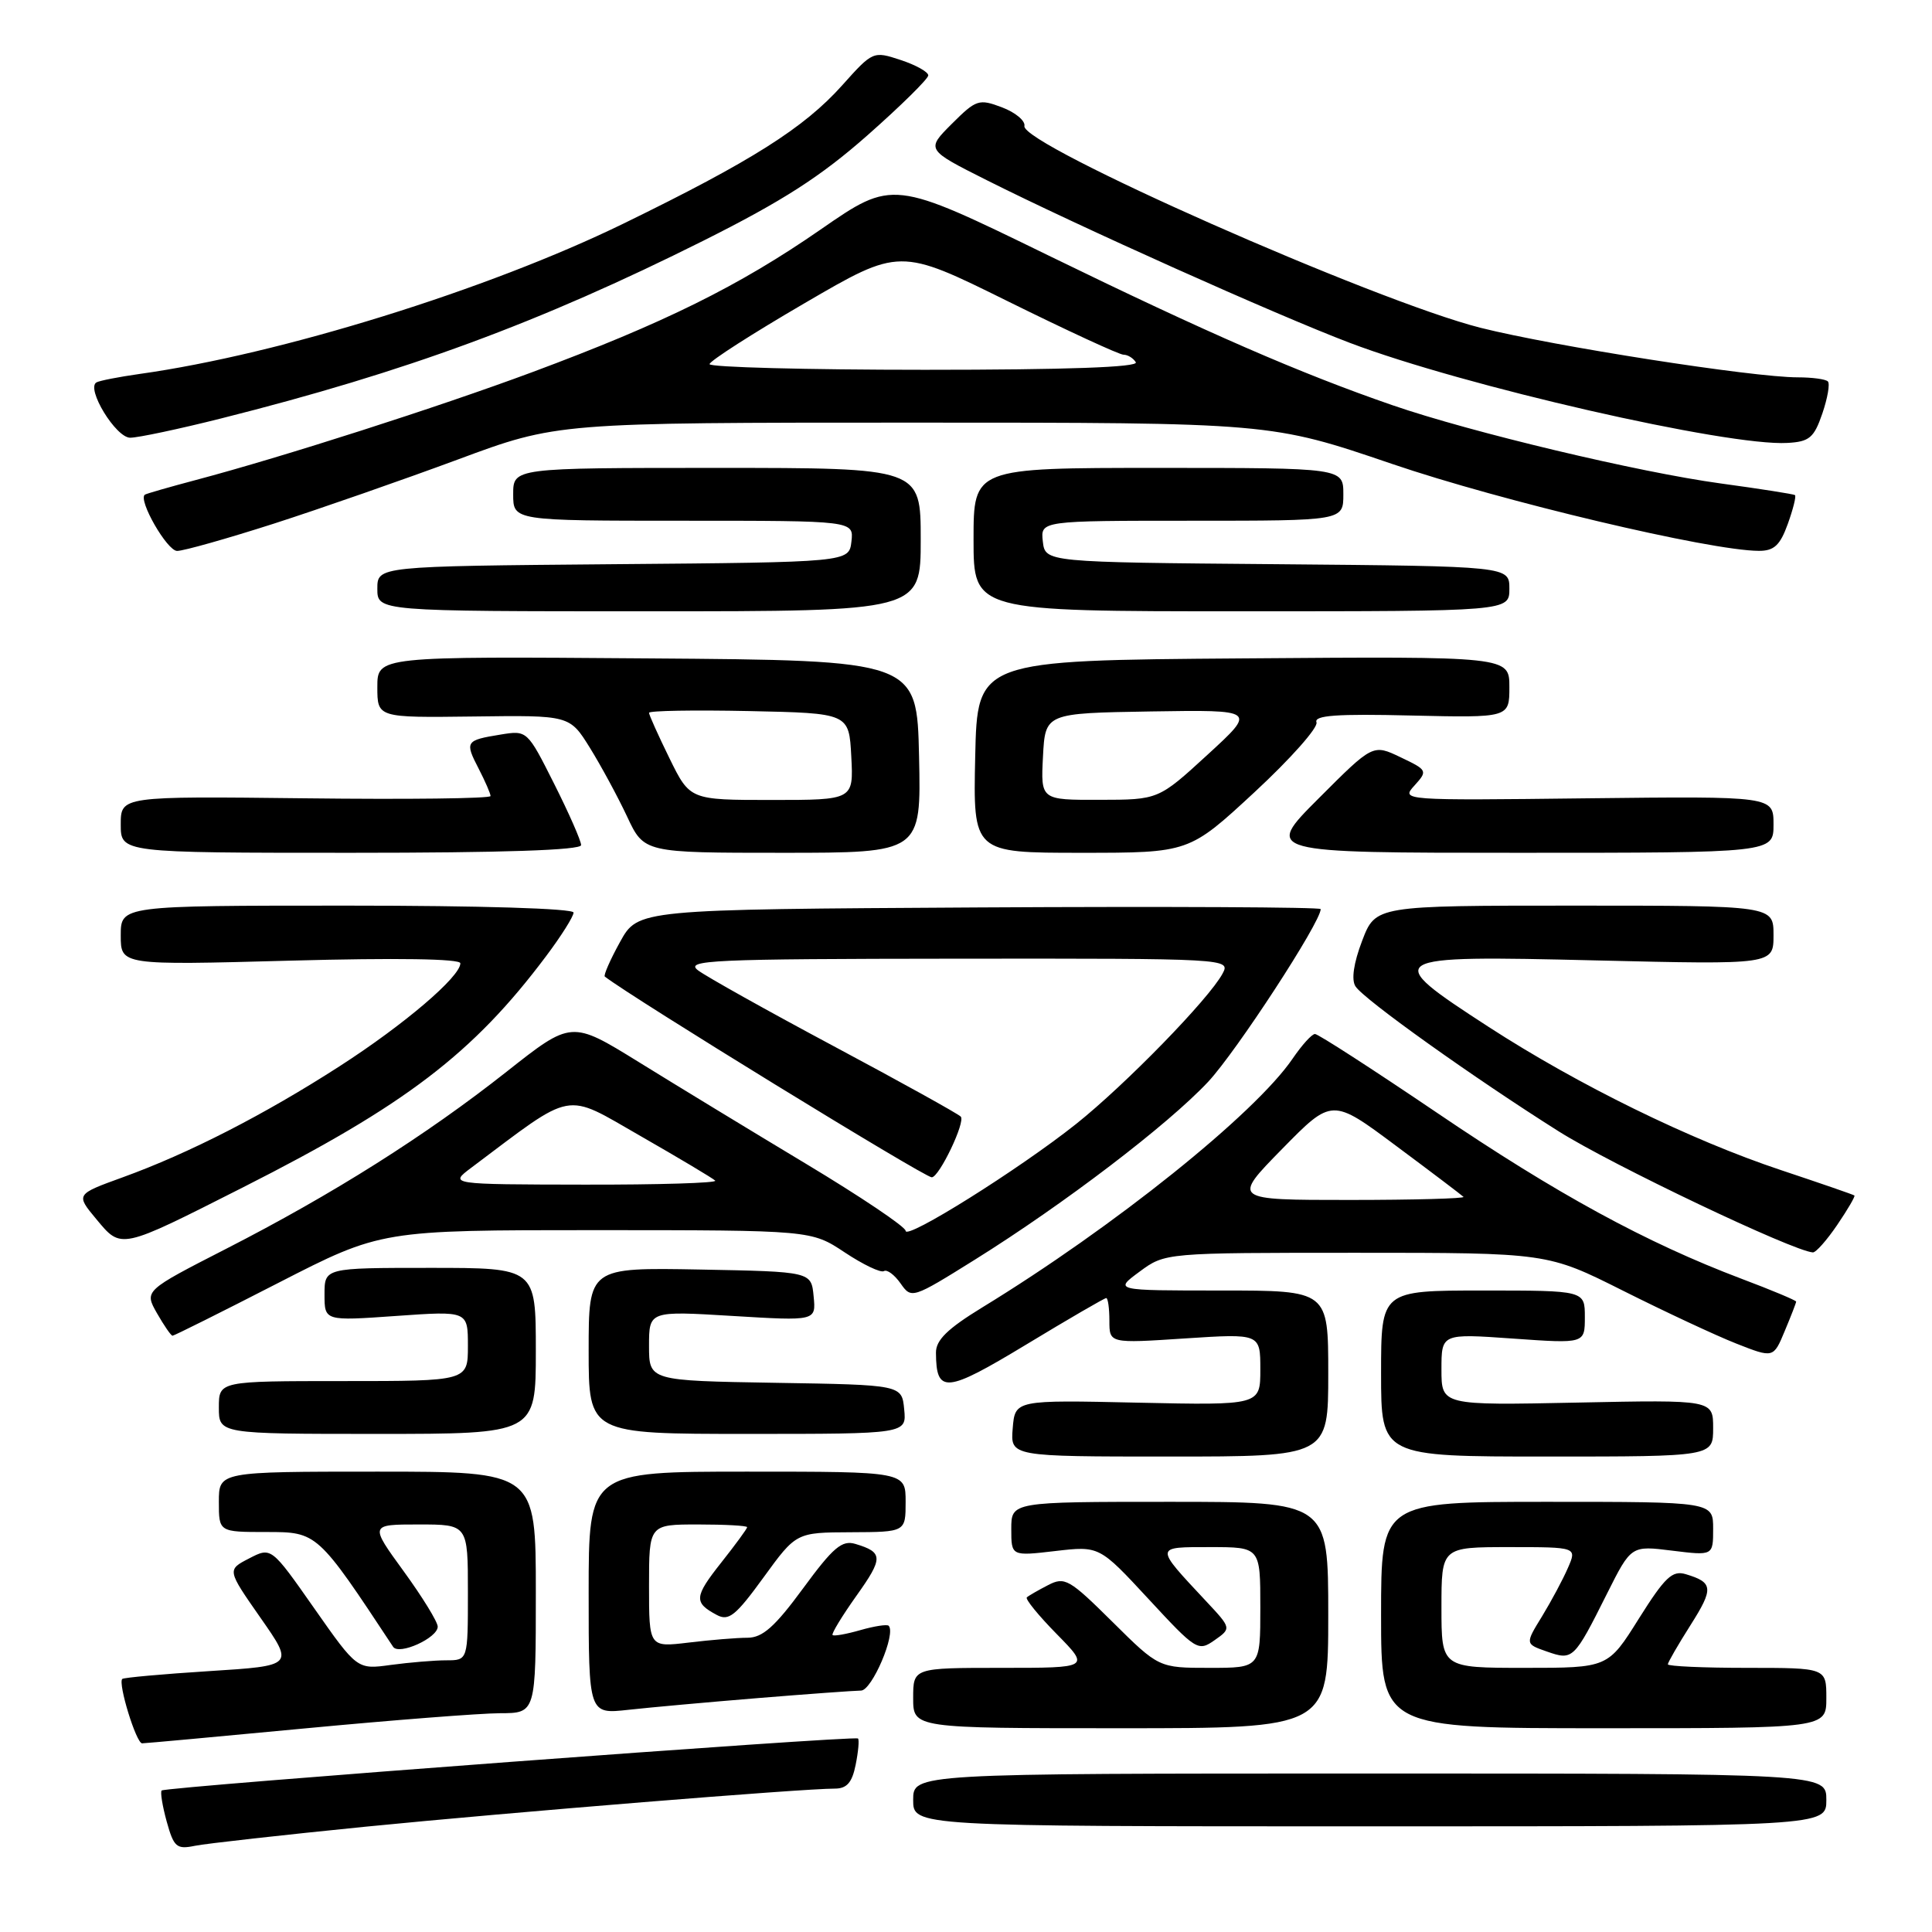 <?xml version="1.0" encoding="UTF-8" standalone="no"?>
<!DOCTYPE svg PUBLIC "-//W3C//DTD SVG 1.1//EN" "http://www.w3.org/Graphics/SVG/1.1/DTD/svg11.dtd" >
<svg xmlns="http://www.w3.org/2000/svg" xmlns:xlink="http://www.w3.org/1999/xlink" version="1.1" viewBox="0 0 256 256">
 <g >
 <path fill="currentColor"
d=" M 48.50 242.04 C 67.85 240.12 106.29 237.00 110.62 237.00 C 112.21 237.00 112.91 236.20 113.38 233.84 C 113.73 232.10 113.87 230.54 113.69 230.36 C 113.27 229.94 21.91 236.76 21.42 237.25 C 21.22 237.45 21.52 239.30 22.09 241.37 C 23.03 244.75 23.40 245.08 25.82 244.58 C 27.29 244.28 37.50 243.14 48.50 242.04 Z  M 242.00 238.50 C 242.00 235.00 242.00 235.00 181.50 235.00 C 121.00 235.00 121.00 235.00 121.00 238.50 C 121.00 242.00 121.00 242.00 181.50 242.00 C 242.00 242.00 242.00 242.00 242.00 238.50 Z  M 40.54 229.01 C 52.07 227.92 63.64 227.02 66.25 227.01 C 71.00 227.00 71.00 227.00 71.00 211.00 C 71.00 195.00 71.00 195.00 50.00 195.00 C 29.00 195.00 29.00 195.00 29.00 199.00 C 29.00 203.00 29.00 203.00 35.32 203.00 C 42.04 203.00 42.06 203.02 52.09 218.21 C 52.86 219.37 58.00 217.04 58.00 215.54 C 58.00 214.91 55.97 211.61 53.49 208.20 C 48.98 202.00 48.98 202.00 55.49 202.00 C 62.00 202.00 62.00 202.00 62.00 211.00 C 62.00 220.00 62.00 220.00 59.14 220.00 C 57.57 220.00 54.26 220.28 51.80 220.61 C 47.33 221.23 47.33 221.23 41.63 213.10 C 35.94 204.98 35.94 204.98 33.01 206.50 C 30.08 208.01 30.08 208.01 34.52 214.37 C 38.96 220.72 38.96 220.72 27.74 221.43 C 21.58 221.82 16.38 222.29 16.20 222.47 C 15.61 223.06 18.05 231.00 18.83 231.00 C 19.24 231.00 29.01 230.10 40.54 229.01 Z  M 176.00 214.00 C 176.00 199.00 176.00 199.00 155.00 199.00 C 134.00 199.00 134.00 199.00 134.00 202.60 C 134.00 206.20 134.00 206.20 139.83 205.52 C 145.67 204.84 145.67 204.84 152.18 211.87 C 158.49 218.69 158.76 218.86 160.93 217.34 C 163.18 215.76 163.18 215.76 159.78 212.13 C 152.95 204.82 152.94 205.00 160.38 205.00 C 167.00 205.00 167.00 205.00 167.00 213.00 C 167.00 221.00 167.00 221.00 160.28 221.00 C 153.55 221.00 153.55 221.00 147.40 214.90 C 141.68 209.23 141.08 208.89 138.87 210.04 C 137.57 210.71 136.30 211.44 136.06 211.66 C 135.82 211.87 137.60 214.06 140.02 216.52 C 144.42 221.00 144.42 221.00 132.71 221.00 C 121.00 221.00 121.00 221.00 121.00 225.00 C 121.00 229.00 121.00 229.00 148.50 229.00 C 176.00 229.00 176.00 229.00 176.00 214.00 Z  M 242.00 225.00 C 242.00 221.00 242.00 221.00 231.50 221.00 C 225.72 221.00 221.00 220.79 221.00 220.53 C 221.00 220.28 222.35 217.94 224.00 215.34 C 227.09 210.47 227.02 209.68 223.38 208.59 C 221.59 208.05 220.62 208.97 217.16 214.47 C 213.07 221.00 213.07 221.00 202.04 221.00 C 191.00 221.00 191.00 221.00 191.00 213.00 C 191.00 205.00 191.00 205.00 199.98 205.00 C 208.96 205.00 208.96 205.00 207.76 207.75 C 207.11 209.26 205.56 212.15 204.33 214.17 C 202.08 217.83 202.08 217.83 204.98 218.84 C 208.42 220.04 208.56 219.91 212.95 211.14 C 216.14 204.79 216.14 204.79 221.57 205.47 C 227.00 206.14 227.00 206.14 227.00 202.57 C 227.00 199.00 227.00 199.00 205.00 199.00 C 183.00 199.00 183.00 199.00 183.00 214.00 C 183.00 229.00 183.00 229.00 212.50 229.00 C 242.00 229.00 242.00 229.00 242.00 225.00 Z  M 100.50 225.00 C 107.10 224.46 113.22 224.02 114.09 224.01 C 115.54 224.00 118.77 216.43 117.75 215.42 C 117.54 215.21 115.85 215.47 114.00 216.00 C 112.15 216.53 110.49 216.83 110.32 216.65 C 110.15 216.48 111.57 214.14 113.48 211.45 C 117.06 206.43 117.04 205.69 113.35 204.58 C 111.57 204.04 110.41 205.02 106.41 210.47 C 102.68 215.55 101.05 217.00 99.06 217.01 C 97.65 217.01 94.14 217.30 91.25 217.65 C 86.00 218.28 86.00 218.28 86.00 210.14 C 86.00 202.00 86.00 202.00 92.50 202.00 C 96.08 202.00 99.00 202.16 99.00 202.36 C 99.00 202.56 97.45 204.67 95.56 207.06 C 91.97 211.60 91.91 212.35 94.98 213.99 C 96.56 214.84 97.48 214.10 101.17 209.02 C 105.50 203.06 105.50 203.06 112.75 203.03 C 120.00 203.00 120.00 203.00 120.00 199.00 C 120.00 195.00 120.00 195.00 99.00 195.00 C 78.00 195.00 78.00 195.00 78.00 211.07 C 78.00 227.14 78.00 227.14 83.25 226.56 C 86.14 226.24 93.90 225.54 100.50 225.00 Z  M 176.00 182.00 C 176.00 171.00 176.00 171.00 161.81 171.00 C 147.61 171.00 147.61 171.00 151.00 168.50 C 154.39 166.00 154.39 166.00 179.71 166.00 C 205.04 166.00 205.04 166.00 215.07 171.03 C 220.59 173.80 227.33 176.95 230.04 178.02 C 234.99 179.97 234.99 179.97 236.49 176.36 C 237.32 174.38 238.00 172.63 238.00 172.47 C 238.00 172.31 234.74 170.94 230.75 169.44 C 218.16 164.68 206.26 158.20 190.38 147.43 C 181.91 141.70 174.65 137.00 174.24 137.01 C 173.83 137.01 172.51 138.47 171.29 140.26 C 166.30 147.59 147.56 162.61 130.14 173.25 C 125.54 176.07 124.00 177.57 124.02 179.25 C 124.05 184.72 125.33 184.60 135.98 178.16 C 141.58 174.77 146.35 172.00 146.58 172.00 C 146.81 172.00 147.00 173.35 147.00 175.01 C 147.00 178.01 147.00 178.01 157.00 177.35 C 167.00 176.70 167.00 176.70 167.00 181.46 C 167.00 186.21 167.00 186.21 150.75 185.86 C 134.50 185.50 134.50 185.50 134.19 189.25 C 133.88 193.00 133.88 193.00 154.94 193.00 C 176.00 193.00 176.00 193.00 176.00 182.00 Z  M 227.00 189.24 C 227.00 185.48 227.00 185.48 209.00 185.85 C 191.00 186.22 191.00 186.22 191.00 181.46 C 191.00 176.70 191.00 176.70 200.50 177.37 C 210.00 178.04 210.00 178.04 210.00 174.52 C 210.00 171.00 210.00 171.00 196.50 171.00 C 183.00 171.00 183.00 171.00 183.00 182.00 C 183.00 193.00 183.00 193.00 205.00 193.00 C 227.00 193.00 227.00 193.00 227.00 189.24 Z  M 71.00 179.00 C 71.00 168.00 71.00 168.00 57.00 168.00 C 43.00 168.00 43.00 168.00 43.00 171.52 C 43.00 175.04 43.00 175.04 52.50 174.37 C 62.00 173.70 62.00 173.70 62.00 178.35 C 62.00 183.00 62.00 183.00 45.50 183.00 C 29.00 183.00 29.00 183.00 29.00 186.50 C 29.00 190.00 29.00 190.00 50.00 190.00 C 71.00 190.00 71.00 190.00 71.00 179.00 Z  M 119.81 186.75 C 119.50 183.50 119.50 183.50 102.75 183.23 C 86.00 182.95 86.00 182.95 86.00 178.33 C 86.00 173.70 86.00 173.70 97.06 174.37 C 108.13 175.04 108.13 175.04 107.81 171.77 C 107.50 168.50 107.50 168.50 92.75 168.22 C 78.00 167.95 78.00 167.95 78.00 178.97 C 78.00 190.00 78.00 190.00 99.06 190.00 C 120.13 190.00 120.13 190.00 119.81 186.75 Z  M 36.86 170.00 C 50.51 163.00 50.51 163.00 79.01 163.00 C 107.50 163.01 107.50 163.01 111.93 165.95 C 114.37 167.57 116.70 168.68 117.12 168.43 C 117.53 168.17 118.52 168.91 119.33 170.06 C 120.77 172.12 120.88 172.09 129.15 166.93 C 140.99 159.54 154.74 149.05 160.09 143.34 C 163.83 139.33 175.00 122.20 175.00 120.46 C 175.00 120.20 154.65 120.10 129.77 120.24 C 84.54 120.50 84.54 120.50 82.16 124.81 C 80.85 127.18 79.95 129.24 80.14 129.40 C 83.74 132.20 122.49 156.00 123.46 156.00 C 124.45 156.00 127.99 148.59 127.30 147.95 C 126.86 147.53 119.30 143.34 110.50 138.64 C 101.70 133.94 93.60 129.41 92.50 128.58 C 90.70 127.22 94.14 127.06 126.79 127.03 C 162.78 127.00 163.06 127.02 162.00 129.00 C 160.21 132.35 149.11 143.74 142.58 148.94 C 135.02 154.95 120.00 164.36 120.00 163.09 C 120.00 162.57 114.04 158.56 106.75 154.18 C 99.46 149.80 89.50 143.74 84.61 140.71 C 75.72 135.22 75.72 135.22 67.11 142.02 C 56.42 150.46 44.10 158.24 29.97 165.47 C 19.11 171.03 19.11 171.03 20.80 174.01 C 21.74 175.65 22.66 176.99 22.86 176.99 C 23.05 177.00 29.36 173.85 36.86 170.00 Z  M 243.44 162.31 C 244.82 160.28 245.85 158.52 245.72 158.41 C 245.60 158.30 241.22 156.79 236.00 155.05 C 223.99 151.05 209.15 143.78 197.25 136.07 C 182.93 126.78 183.25 126.58 211.50 127.26 C 235.00 127.82 235.00 127.82 235.00 123.91 C 235.00 120.00 235.00 120.00 208.64 120.00 C 182.27 120.00 182.27 120.00 180.49 124.66 C 179.36 127.62 179.04 129.82 179.61 130.70 C 180.74 132.45 195.32 142.84 206.55 149.92 C 213.62 154.37 237.56 165.77 240.21 165.95 C 240.61 165.98 242.06 164.34 243.44 162.31 Z  M 32.18 157.34 C 53.74 146.43 62.70 139.59 72.38 126.67 C 74.37 124.02 76.00 121.43 76.00 120.92 C 76.00 120.38 63.67 120.00 46.00 120.00 C 16.00 120.00 16.00 120.00 16.00 123.95 C 16.00 127.90 16.00 127.90 38.50 127.29 C 52.54 126.91 61.00 127.04 61.00 127.64 C 61.00 129.42 53.54 135.78 45.00 141.28 C 35.07 147.68 25.02 152.83 16.26 156.00 C 10.03 158.26 10.03 158.26 12.76 161.54 C 16.11 165.56 15.82 165.62 32.18 157.34 Z  M 77.00 111.98 C 77.00 111.41 75.39 107.76 73.43 103.86 C 69.86 96.76 69.85 96.76 66.30 97.34 C 61.68 98.09 61.57 98.27 63.43 101.86 C 64.29 103.53 65.00 105.16 65.00 105.48 C 65.00 105.81 53.97 105.94 40.50 105.78 C 16.00 105.50 16.00 105.50 16.00 109.25 C 16.00 113.00 16.00 113.00 46.50 113.00 C 66.66 113.00 77.00 112.65 77.00 111.98 Z  M 121.78 100.25 C 121.50 87.50 121.50 87.50 85.75 87.24 C 50.00 86.97 50.00 86.97 50.00 91.04 C 50.00 95.10 50.00 95.10 62.74 94.94 C 75.48 94.77 75.48 94.77 78.16 99.08 C 79.63 101.45 81.85 105.55 83.09 108.19 C 85.34 113.00 85.34 113.00 103.70 113.00 C 122.06 113.00 122.06 113.00 121.78 100.25 Z  M 166.24 104.96 C 171.01 100.54 174.70 96.38 174.44 95.71 C 174.09 94.79 177.11 94.57 186.99 94.81 C 200.00 95.11 200.00 95.11 200.00 91.04 C 200.00 86.97 200.00 86.97 164.75 87.24 C 129.50 87.50 129.50 87.50 129.22 100.25 C 128.94 113.00 128.94 113.00 143.25 113.00 C 157.56 113.00 157.56 113.00 166.24 104.96 Z  M 235.00 109.25 C 235.00 105.50 235.00 105.50 210.31 105.78 C 185.70 106.07 185.63 106.06 187.43 104.08 C 189.19 102.13 189.15 102.04 185.58 100.34 C 181.92 98.59 181.92 98.59 174.72 105.80 C 167.52 113.00 167.52 113.00 201.26 113.00 C 235.00 113.00 235.00 113.00 235.00 109.25 Z  M 122.00 71.50 C 122.00 62.00 122.00 62.00 95.00 62.00 C 68.00 62.00 68.00 62.00 68.00 65.50 C 68.00 69.00 68.00 69.00 90.57 69.00 C 113.13 69.00 113.13 69.00 112.82 71.75 C 112.50 74.50 112.50 74.50 81.25 74.76 C 50.00 75.03 50.00 75.03 50.00 78.01 C 50.00 81.00 50.00 81.00 86.00 81.00 C 122.00 81.00 122.00 81.00 122.00 71.50 Z  M 200.00 78.01 C 200.00 75.03 200.00 75.03 169.25 74.76 C 138.50 74.50 138.50 74.50 138.18 71.75 C 137.87 69.00 137.87 69.00 157.93 69.00 C 178.00 69.00 178.00 69.00 178.00 65.50 C 178.00 62.00 178.00 62.00 153.50 62.00 C 129.00 62.00 129.00 62.00 129.00 71.50 C 129.00 81.00 129.00 81.00 164.50 81.00 C 200.00 81.00 200.00 81.00 200.00 78.01 Z  M 36.27 69.39 C 42.45 67.40 53.42 63.57 60.66 60.89 C 73.83 56.00 73.83 56.00 121.11 56.00 C 168.39 56.00 168.39 56.00 184.45 61.47 C 198.96 66.42 226.59 72.97 233.05 72.99 C 235.07 73.00 235.87 72.26 236.89 69.43 C 237.60 67.46 238.03 65.74 237.84 65.60 C 237.65 65.47 233.22 64.77 228.00 64.06 C 217.20 62.59 194.90 57.28 184.50 53.69 C 172.23 49.45 160.05 44.15 138.90 33.84 C 118.30 23.79 118.30 23.79 108.71 30.43 C 97.89 37.92 88.00 42.81 70.48 49.33 C 58.11 53.93 37.46 60.55 26.00 63.59 C 22.42 64.54 19.36 65.42 19.19 65.55 C 18.27 66.25 22.14 73.00 23.47 73.00 C 24.33 73.00 30.09 71.37 36.27 69.39 Z  M 241.47 54.79 C 242.17 52.74 242.50 50.83 242.20 50.54 C 241.91 50.24 240.11 50.00 238.21 50.00 C 232.25 50.00 205.91 45.88 196.20 43.44 C 182.15 39.89 135.27 19.16 135.74 16.70 C 135.88 16.01 134.54 14.89 132.76 14.22 C 129.71 13.07 129.35 13.19 126.12 16.41 C 122.70 19.83 122.70 19.83 130.76 23.88 C 142.92 29.99 169.11 41.73 178.86 45.43 C 193.89 51.14 228.90 59.15 236.85 58.69 C 239.75 58.53 240.37 58.01 241.47 54.79 Z  M 29.32 55.44 C 53.83 49.27 71.46 42.77 93.19 31.90 C 103.71 26.63 108.74 23.40 114.94 17.93 C 119.37 14.02 123.00 10.44 123.00 9.99 C 123.00 9.53 121.35 8.61 119.34 7.95 C 115.71 6.75 115.64 6.78 111.59 11.31 C 106.54 16.95 99.59 21.35 82.63 29.62 C 64.68 38.38 37.14 46.94 18.50 49.55 C 15.75 49.94 13.18 50.44 12.78 50.67 C 11.37 51.48 15.35 58.00 17.25 58.00 C 18.29 58.00 23.72 56.85 29.32 55.44 Z  M 169.88 152.25 C 176.50 145.50 176.50 145.50 185.00 151.84 C 189.68 155.32 193.69 158.36 193.92 158.59 C 194.15 158.81 187.34 159.00 178.80 159.00 C 163.26 159.00 163.26 159.00 169.88 152.25 Z  M 62.46 154.72 C 76.26 144.36 74.63 144.67 84.89 150.54 C 90.02 153.48 94.46 156.13 94.77 156.44 C 95.08 156.75 87.27 156.99 77.42 156.97 C 59.50 156.94 59.50 156.94 62.46 154.72 Z  M 88.71 100.48 C 87.22 97.44 86.00 94.73 86.00 94.45 C 86.00 94.17 91.96 94.07 99.25 94.22 C 112.50 94.50 112.50 94.50 112.80 100.25 C 113.10 106.00 113.10 106.00 102.26 106.00 C 91.42 106.00 91.42 106.00 88.71 100.48 Z  M 138.20 100.25 C 138.50 94.50 138.50 94.50 152.50 94.27 C 166.50 94.05 166.50 94.05 160.00 100.01 C 153.50 105.97 153.50 105.97 145.70 105.98 C 137.90 106.00 137.90 106.00 138.20 100.25 Z  M 94.02 48.25 C 94.03 47.84 99.70 44.20 106.62 40.17 C 119.21 32.83 119.21 32.83 133.54 39.92 C 141.41 43.81 148.31 47.00 148.87 47.00 C 149.43 47.00 150.16 47.45 150.50 48.00 C 150.91 48.66 141.34 49.00 122.56 49.00 C 106.85 49.00 94.01 48.66 94.02 48.25 Z "/>
</g>
</svg>